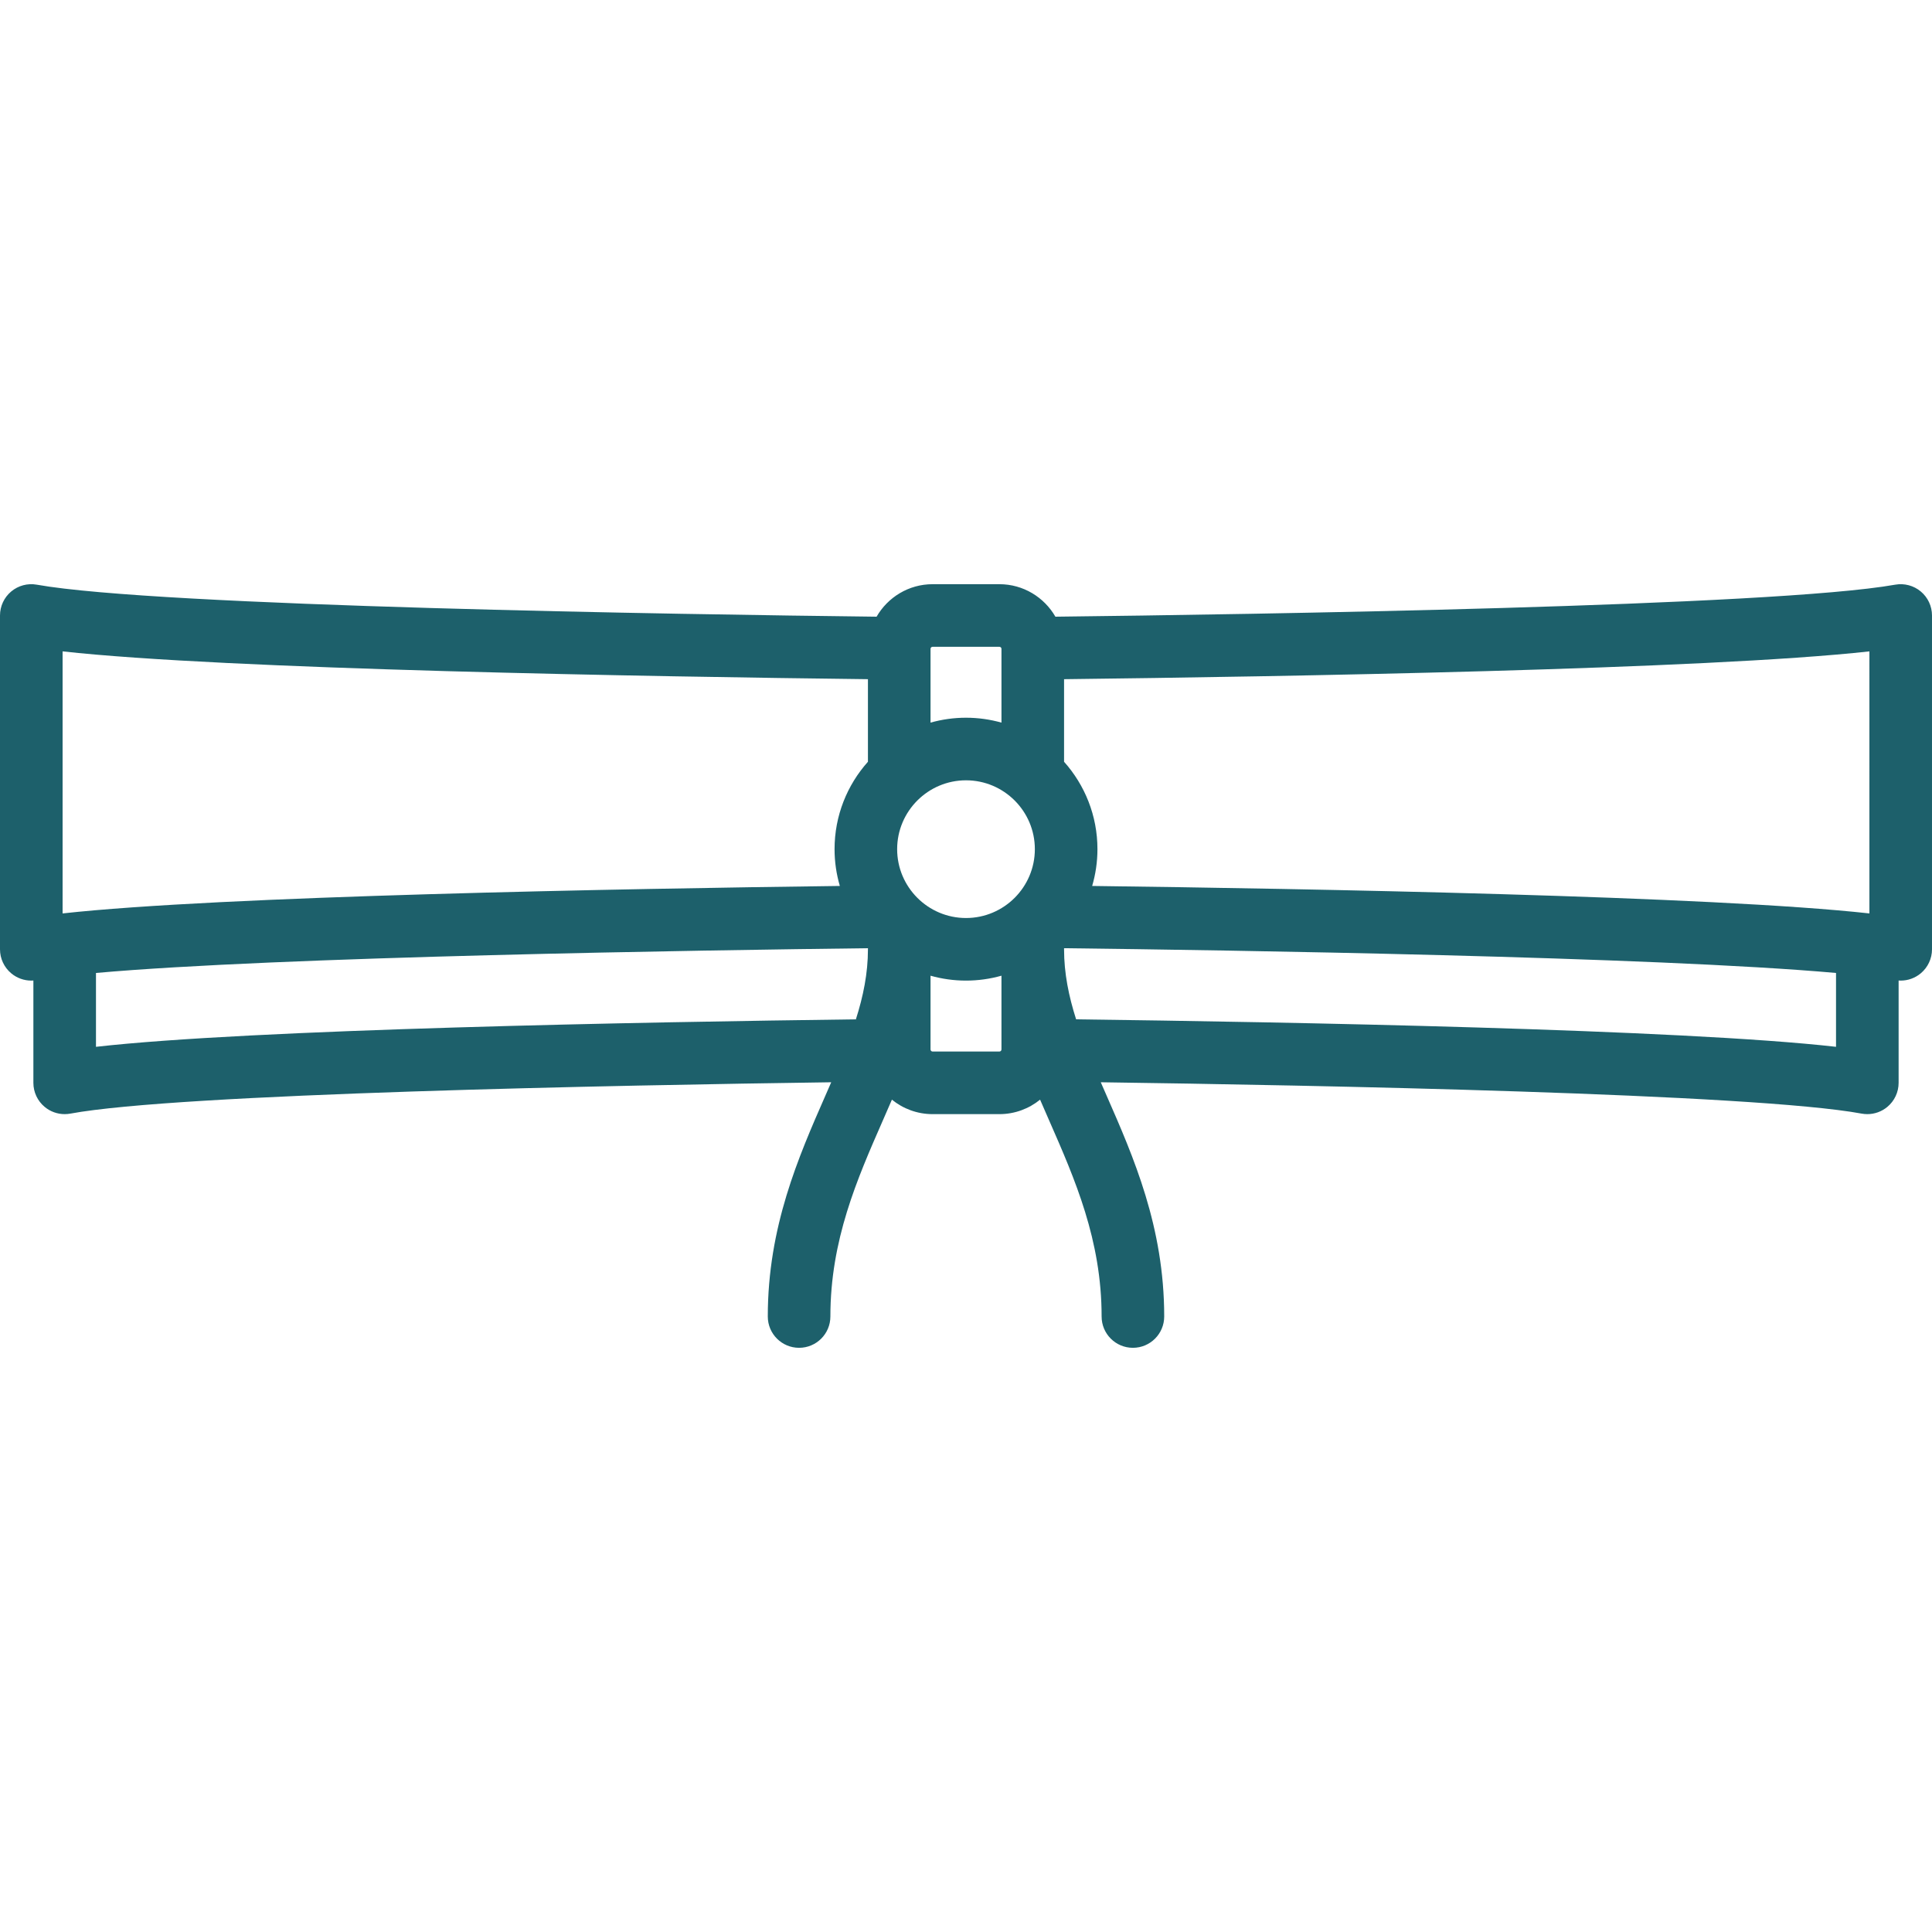 <?xml version="1.0" encoding="iso-8859-1"?>
<!-- Generator: Adobe Illustrator 19.0.0, SVG Export Plug-In . SVG Version: 6.00 Build 0)  -->
<svg xmlns="http://www.w3.org/2000/svg" xmlns:xlink="http://www.w3.org/1999/xlink" version="1.1" id="Capa_1" x="0px" y="0px" viewBox="0 0 463 463" style="enable-background:new 0 0 463 463;" xml:space="preserve" width="512px" height="512px">
<path d="M460.314,141.75c-1.702-1.425-3.946-2.021-6.133-1.633c-29.165,5.208-154.98,7.133-201.256,7.671  c-2.68-4.646-7.688-7.788-13.426-7.788h-16c-5.738,0-10.746,3.142-13.426,7.788c-46.276-0.538-172.091-2.463-201.256-7.671  c-2.186-0.39-4.431,0.208-6.133,1.633S0,145.28,0,147.5v80c0,2.22,0.983,4.326,2.686,5.75C4.046,234.39,5.753,235,7.5,235  c0.166,0,0.333-0.011,0.5-0.022V259.5c0,2.228,0.991,4.341,2.704,5.766C12.062,266.396,13.762,267,15.5,267  c0.455,0,0.912-0.042,1.366-0.125c25.929-4.802,131.513-6.811,182.336-7.512c-0.455,1.046-0.916,2.098-1.385,3.167  C191.34,277.295,184,294.03,184,315.5c0,4.142,3.358,7.5,7.5,7.5s7.5-3.358,7.5-7.5c0-18.325,6.382-32.874,12.554-46.944  c0.739-1.685,1.473-3.358,2.191-5.026c2.666,2.166,6.06,3.47,9.755,3.47h16c3.695,0,7.089-1.304,9.755-3.47  c0.718,1.667,1.452,3.341,2.191,5.026C257.618,282.626,264,297.175,264,315.5c0,4.142,3.358,7.5,7.5,7.5s7.5-3.358,7.5-7.5  c0-21.47-7.34-38.205-13.817-52.97c-0.469-1.069-0.929-2.122-1.385-3.167c50.823,0.701,156.407,2.71,182.336,7.512  c0.454,0.084,0.911,0.125,1.366,0.125c1.738,0,3.438-0.604,4.796-1.734c1.713-1.425,2.704-3.538,2.704-5.766v-24.522  c0.167,0.011,0.334,0.022,0.5,0.022c1.747,0,3.454-0.61,4.814-1.75c1.702-1.425,2.686-3.531,2.686-5.75v-80  C463,145.28,462.017,143.174,460.314,141.75z M448,218.903c-37.72-4.176-134.691-5.929-186.265-6.585  c0.818-2.8,1.265-5.757,1.265-8.818c0-8.036-3.029-15.375-8-20.946v-19.789c51.655-0.608,153.949-2.329,193-6.665V218.903z   M215,203.5c0-9.098,7.402-16.5,16.5-16.5s16.5,7.402,16.5,16.5s-7.402,16.5-16.5,16.5S215,212.598,215,203.5z M223.5,155h16  c0.276,0,0.5,0.224,0.5,0.5v17.675c-2.706-0.76-5.555-1.175-8.5-1.175s-5.794,0.415-8.5,1.175V155.5  C223,155.224,223.224,155,223.5,155z M15,156.1c39.051,4.336,141.345,6.057,193,6.665v19.789c-4.971,5.571-8,12.91-8,20.946  c0,3.061,0.447,6.018,1.265,8.818c-51.58,0.656-148.549,2.409-186.265,6.585V156.1z M23,250.868V233.17  c43.657-3.907,146.076-5.469,185-5.933v0.263c0,5.738-1.119,11.227-2.889,16.782C154.698,244.924,60.075,246.658,23,250.868z   M239.5,252h-16c-0.276,0-0.5-0.224-0.5-0.5v-17.675c2.706,0.76,5.555,1.175,8.5,1.175s5.794-0.415,8.5-1.175V251.5  C240,251.776,239.776,252,239.5,252z M257.889,244.282C256.119,238.727,255,233.238,255,227.5v-0.264  c38.915,0.464,141.339,2.025,185,5.933v17.698C402.925,246.658,308.302,244.924,257.889,244.282z" fill="#1d606b"/>
<g>
</g>
<g>
</g>
<g>
</g>
<g>
</g>
<g>
</g>
<g>
</g>
<g>
</g>
<g>
</g>
<g>
</g>
<g>
</g>
<g>
</g>
<g>
</g>
<g>
</g>
<g>
</g>
<g>
</g>
</svg>
